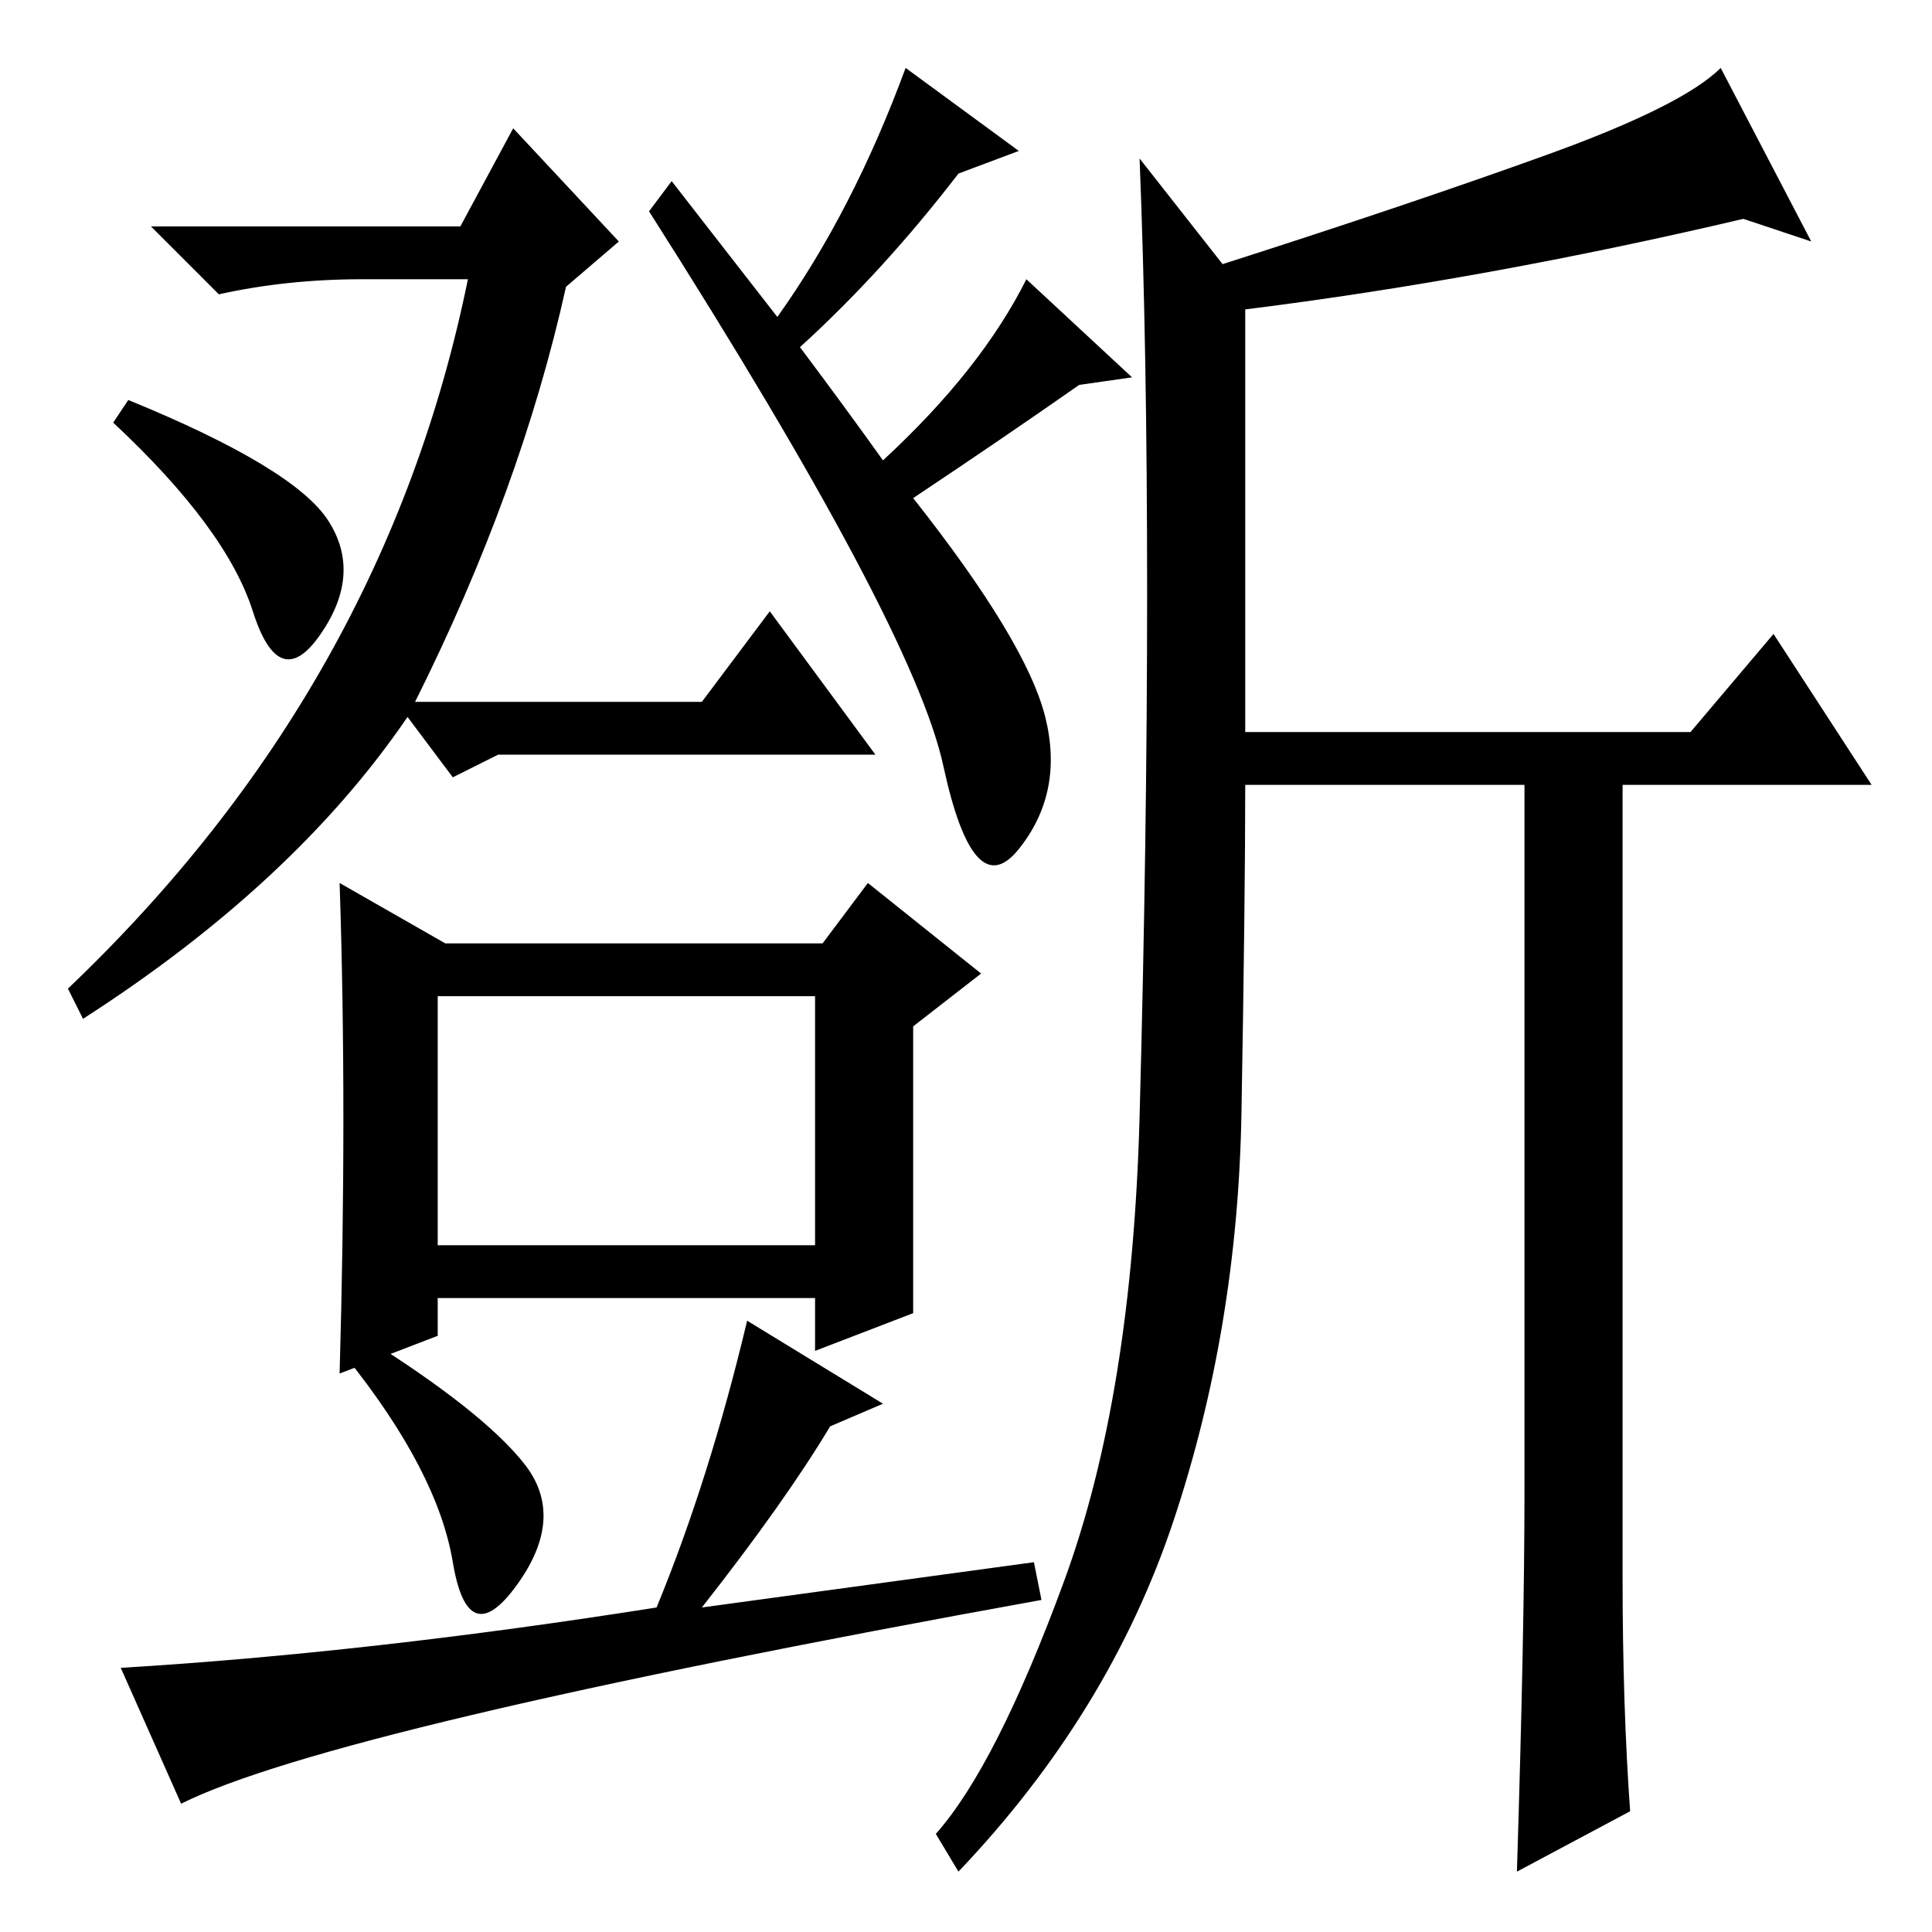 <?xml version="1.0" standalone="no"?>
<!DOCTYPE svg PUBLIC "-//W3C//DTD SVG 1.1//EN" "http://www.w3.org/Graphics/SVG/1.1/DTD/svg11.dtd" >
<svg xmlns="http://www.w3.org/2000/svg" xmlns:xlink="http://www.w3.org/1999/xlink" version="1.1" viewBox="0 -36 256 256">
  <g transform="matrix(1 0 0 -1 0 220)">
   <path fill="currentColor"
d="M61 226l7 13l14 -15l-7 -6q-6 -27 -20 -55h38l9 12l14 -19h-50l-6 -3l-6 8q-15 -22 -43 -40l-2 4q42 40 53 94h-14q-10 0 -19 -2l-9 9h41zM33.5 175q-3.5 11 -18.5 25l2 3q22 -9 26.5 -16t-1 -15t-9 3zM120 247l15 -11l-8 -3q-10 -13 -21 -23q6 -8 11 -15q13 12 19 24
l14 -13l-7 -1q-10 -7 -22 -15q15 -19 17.5 -29t-3.5 -17.5t-10 11t-39 73.5l3 4l14 -18q10 14 17 33zM115 139l15 -12l-9 -7v-38l-13 -5v7h-50v-5l-13 -5q1 35 0 65l14 -8h50zM58 124v-33h50v33h-50zM99 81l18 -11l-7 -3q-6 -10 -17 -24l44 6l1 -5q-94 -17 -114 -27l-8 18
q33 2 71 8q7 17 12 38zM60 49q-2 12 -14 27l2 3q16 -10 21.5 -17t-1 -16t-8.5 3zM205 235.5q18 6.5 23 11.5l12 -23l-9 3q-34 -8 -66 -12v-56h59l11 13l13 -20h-33v-105q0 -17 1 -31l-15 -8q1 32 1 50v94h-37q0 -15 -0.5 -43.5t-9 -54t-28.5 -46.5l-3 5q8 9 17 33.5t10 61.5
t1 69.5t-1 57.5l11 -14q25 8 43 14.5z" />
  </g>

</svg>

